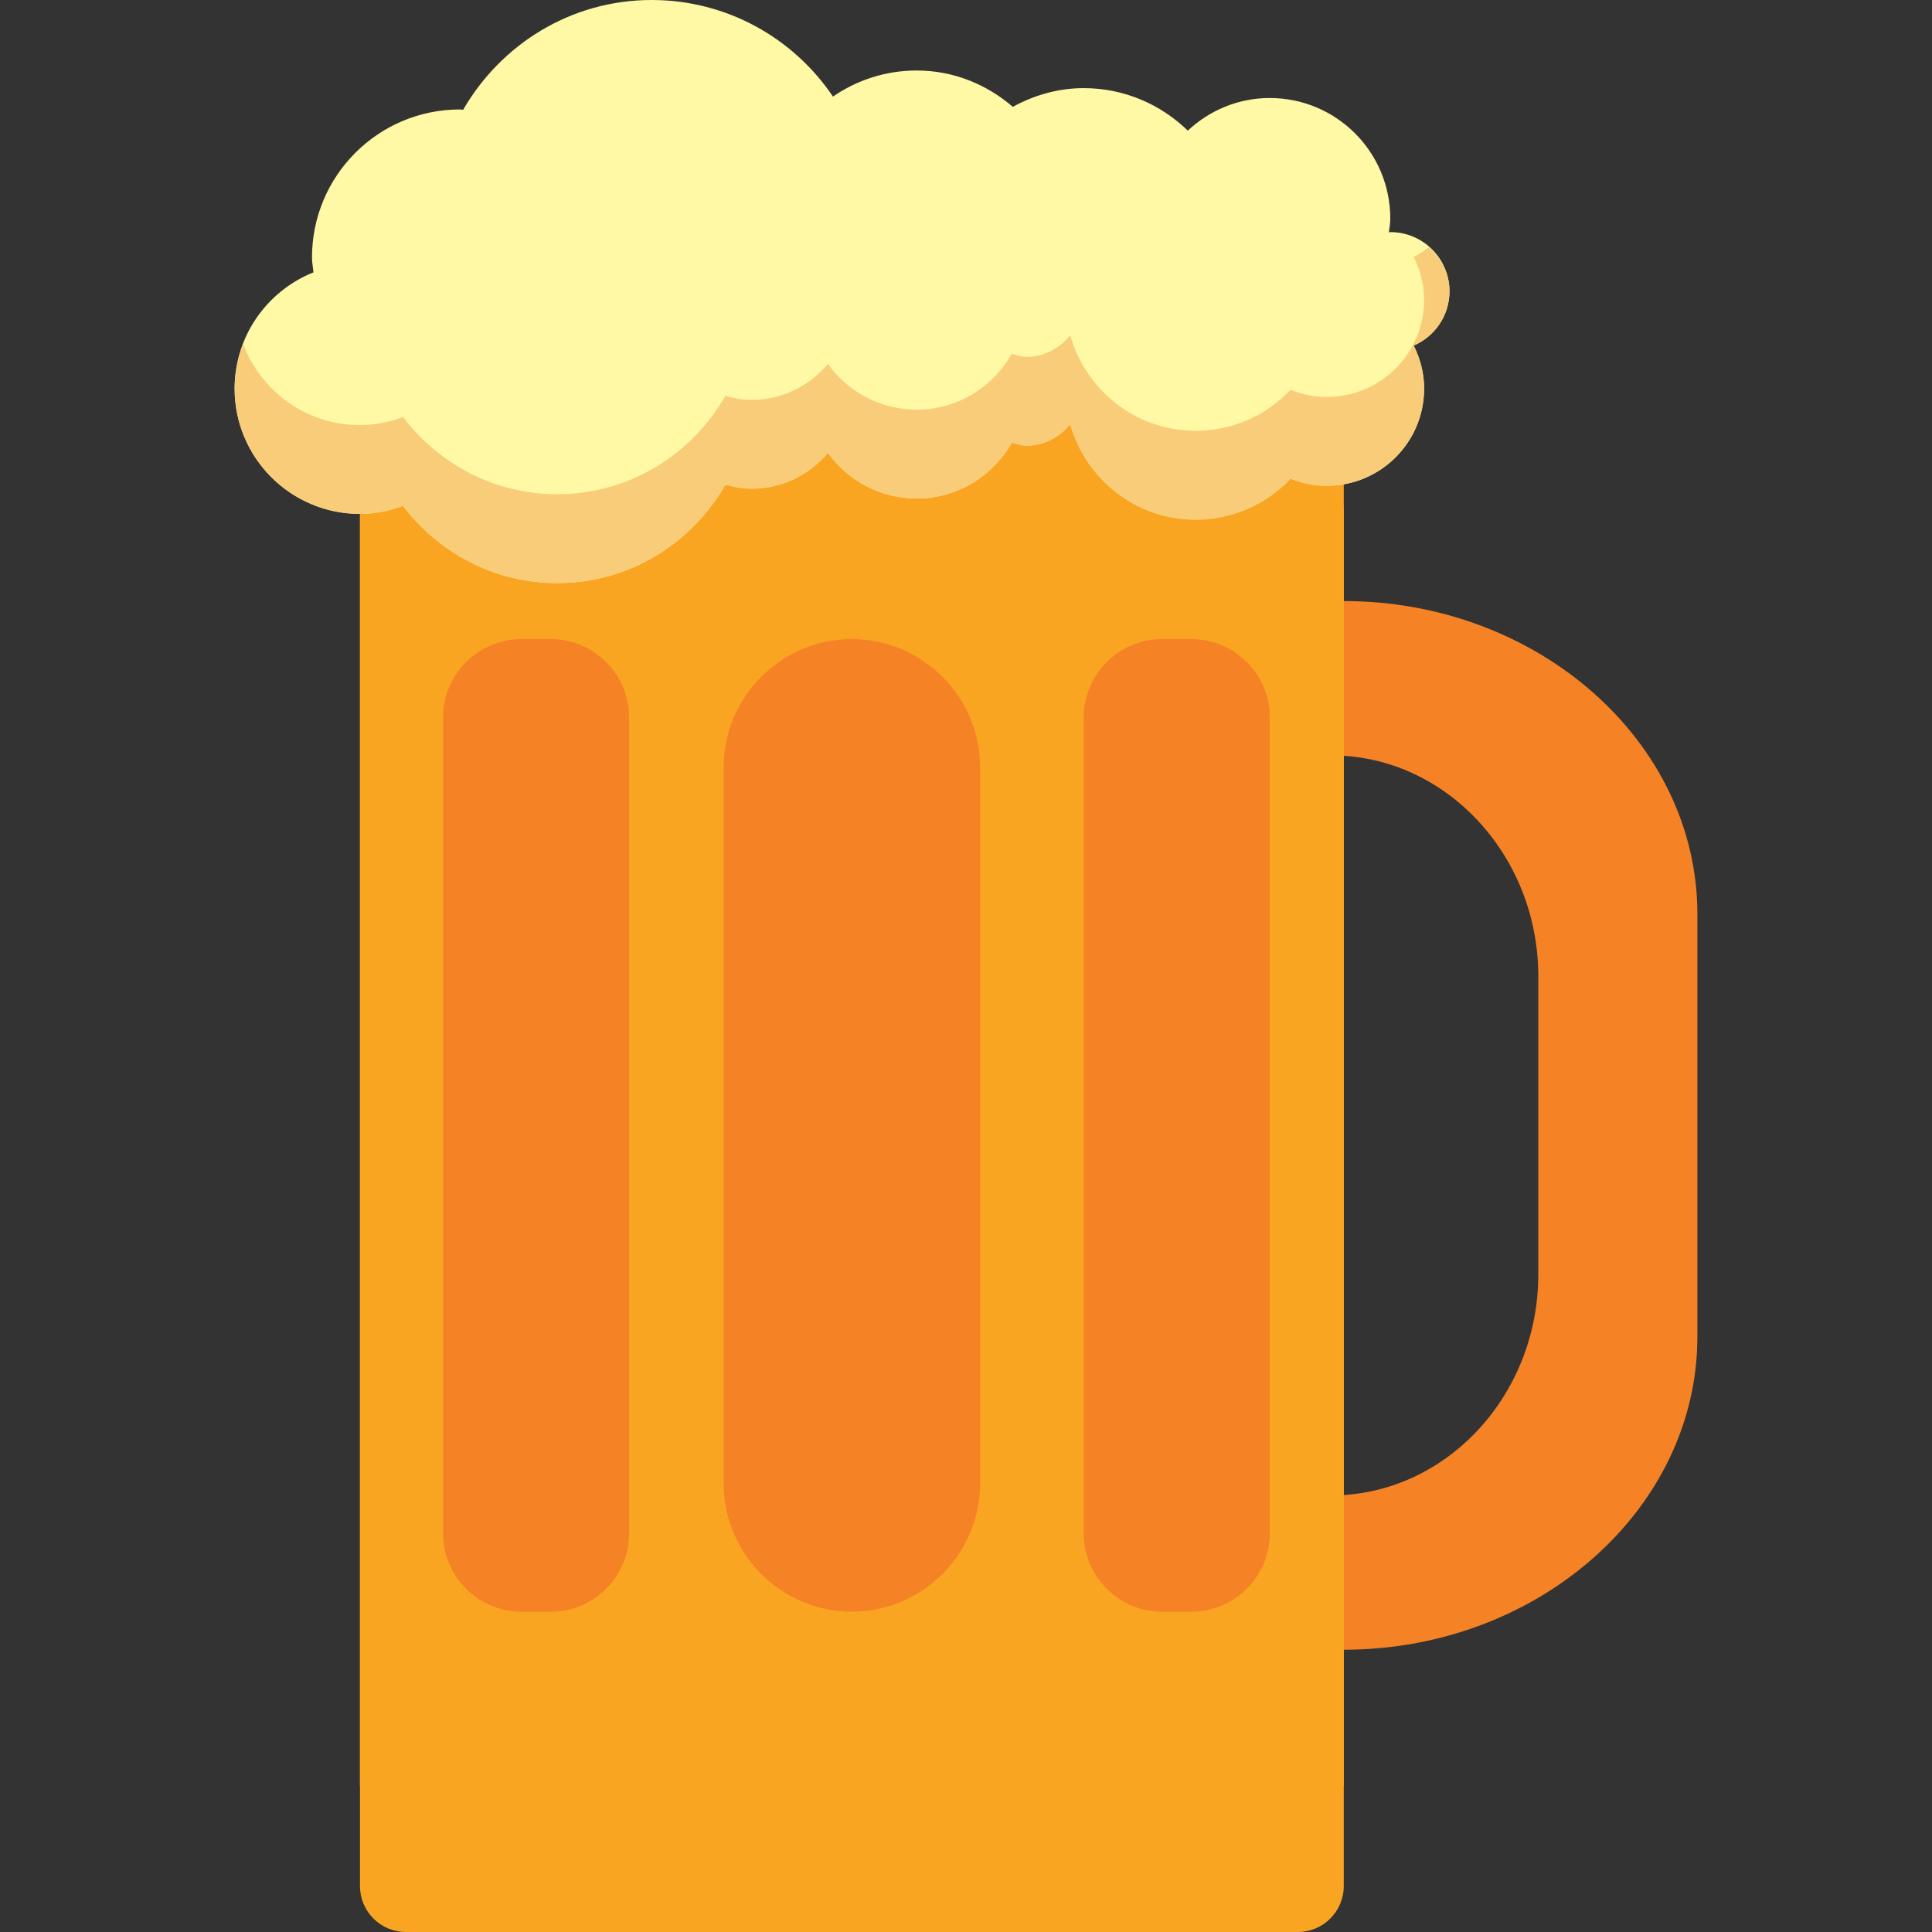 <?xml version="1.0" encoding="iso-8859-1"?>
<!-- Generator: Adobe Illustrator 18.0.0, SVG Export Plug-In . SVG Version: 6.00 Build 0)  -->
<!DOCTYPE svg PUBLIC "-//W3C//DTD SVG 1.1//EN" "http://www.w3.org/Graphics/SVG/1.1/DTD/svg11.dtd">
<svg version="1.1" id="Capa_1" xmlns="http://www.w3.org/2000/svg" xmlns:xlink="http://www.w3.org/1999/xlink" x="0px" y="0px"
	 viewBox="0 0 123.898 123.898" style="enable-background:new 0 0 123.898 123.898;" xml:space="preserve">
<rect x="0" y="0" width="123.898" height="123.898" fill="#333333" stroke="none"/>
<g>
	<path style="fill:#F58225;" d="M86.174,38.545c-12.472,0-22.677,9.029-22.677,20.066v27.118c0,11.037,10.205,20.067,22.677,20.067
		c12.474,0,22.678-9.03,22.678-20.067V58.611C108.852,47.574,98.648,38.545,86.174,38.545z M98.649,81.738
		c0,7.788-5.972,14.161-13.271,14.161c-7.298,0-13.27-6.373-13.27-14.161V62.603c0-7.788,5.972-14.16,13.27-14.16
		c7.3,0,13.271,6.372,13.271,14.16V81.738z"/>
	<rect x="23.085" y="24.918" style="fill:#FAA522;" width="63.09" height="89.625"/>
	<path style="fill:#FAA522;" d="M26.033,123.898h57.194c1.628,0,2.948-1.32,2.948-2.948V32.747c0-1.629-1.32-2.948-2.948-2.948
		H26.033c-1.628,0-2.947,1.319-2.947,2.948v88.203C23.085,122.578,24.405,123.898,26.033,123.898z"/>
	<g>
		<path style="fill:#F58225;" d="M54.63,40.985c-4.523,0-8.225,3.7-8.225,8.223v45.925c0,4.523,3.701,8.224,8.225,8.224
			c4.523,0,8.223-3.7,8.223-8.224V49.208C62.853,44.686,59.153,40.985,54.63,40.985z"/>
		<path style="fill:#F58225;" d="M35.329,40.985H33.43c-2.759,0-5.017,2.257-5.017,5.017V98.34c0,2.76,2.258,5.017,5.017,5.017
			h1.899c2.759,0,5.017-2.257,5.017-5.017V46.002C40.345,43.242,38.087,40.985,35.329,40.985z"/>
		<path style="fill:#F58225;" d="M76.412,40.985h-1.897c-2.76,0-5.017,2.257-5.017,5.017V98.34c0,2.76,2.257,5.017,5.017,5.017
			h1.897c2.76,0,5.018-2.257,5.018-5.017V46.002C81.429,43.242,79.171,40.985,76.412,40.985z"/>
	</g>
	<path style="fill:#FFF8A5;" d="M92.955,18.681c0-2.097-1.7-3.797-3.797-3.797c-0.031,0-0.058,0.018-0.09,0.019
		c0.034-0.296,0.09-0.585,0.09-0.89c0-4.268-3.46-7.728-7.729-7.728c-2.038,0-3.877,0.805-5.258,2.093
		c-1.725-1.682-4.075-2.726-6.674-2.726c-1.655,0-3.188,0.459-4.547,1.199c-1.662-1.433-3.8-2.329-6.165-2.329
		c-1.994,0-3.841,0.621-5.368,1.672C50.901,2.458,46.632,0,41.789,0c-5.187,0-9.664,2.851-12.088,7.04
		c-0.068-0.001-0.133-0.021-0.202-0.021c-5.242,0-9.491,4.25-9.491,9.491c0,0.327,0.064,0.636,0.096,0.954
		c-2.96,1.186-5.057,4.069-5.057,7.453c0,4.439,3.599,8.038,8.038,8.038c0.974,0,1.895-0.199,2.759-0.517
		c2.278,2.991,5.842,4.952,9.892,4.952c4.634,0,8.632-2.557,10.782-6.308c0.543,0.148,1.104,0.254,1.692,0.254
		c1.966,0,3.703-0.902,4.882-2.294c1.281,1.765,3.346,2.925,5.694,2.925c2.626,0,4.889-1.452,6.103-3.581
		c0.309,0.085,0.611,0.191,0.948,0.191c1.143,0,2.123-0.556,2.795-1.377c1,3.524,4.206,6.122,8.053,6.122
		c2.398,0,4.549-1.017,6.081-2.628c0.719,0.29,1.501,0.458,2.325,0.458c3.444,0,6.237-2.792,6.237-6.236
		c0-0.995-0.254-1.922-0.668-2.756C92.007,21.58,92.955,20.242,92.955,18.681z"/>
	<path style="fill:#F9CC79;" d="M91.628,15.851c-0.291,0.249-0.613,0.462-0.969,0.616c0.414,0.834,0.668,1.761,0.668,2.755
		c0,3.444-2.793,6.237-6.237,6.237c-0.824,0-1.606-0.168-2.325-0.458c-1.532,1.611-3.683,2.627-6.081,2.627
		c-3.847,0-7.053-2.597-8.053-6.122c-0.672,0.821-1.652,1.378-2.795,1.378c-0.337,0-0.64-0.107-0.948-0.192
		c-1.214,2.129-3.477,3.581-6.103,3.581c-2.349,0-4.413-1.16-5.694-2.925c-1.179,1.392-2.916,2.295-4.882,2.295
		c-0.589,0-1.149-0.105-1.692-0.255c-2.15,3.752-6.149,6.309-10.782,6.309c-4.05,0-7.613-1.961-9.892-4.952
		c-0.864,0.317-1.785,0.517-2.759,0.517c-3.434,0-6.342-2.163-7.494-5.192c-0.339,0.888-0.544,1.841-0.544,2.849
		c0,4.439,3.599,8.038,8.038,8.038c0.974,0,1.895-0.199,2.759-0.517c2.278,2.991,5.842,4.952,9.892,4.952
		c4.634,0,8.632-2.557,10.782-6.308c0.543,0.148,1.104,0.254,1.692,0.254c1.966,0,3.703-0.902,4.882-2.294
		c1.281,1.765,3.346,2.925,5.694,2.925c2.626,0,4.889-1.452,6.103-3.581c0.309,0.085,0.611,0.191,0.948,0.191
		c1.143,0,2.123-0.556,2.795-1.377c1,3.524,4.206,6.122,8.053,6.122c2.398,0,4.549-1.017,6.081-2.628
		c0.719,0.29,1.501,0.458,2.325,0.458c3.444,0,6.237-2.792,6.237-6.236c0-0.995-0.254-1.922-0.668-2.756
		c1.348-0.582,2.295-1.92,2.295-3.482C92.955,17.539,92.425,16.548,91.628,15.851z"/>
</g>
<g>
</g>
<g>
</g>
<g>
</g>
<g>
</g>
<g>
</g>
<g>
</g>
<g>
</g>
<g>
</g>
<g>
</g>
<g>
</g>
<g>
</g>
<g>
</g>
<g>
</g>
<g>
</g>
<g>
</g>
</svg>
